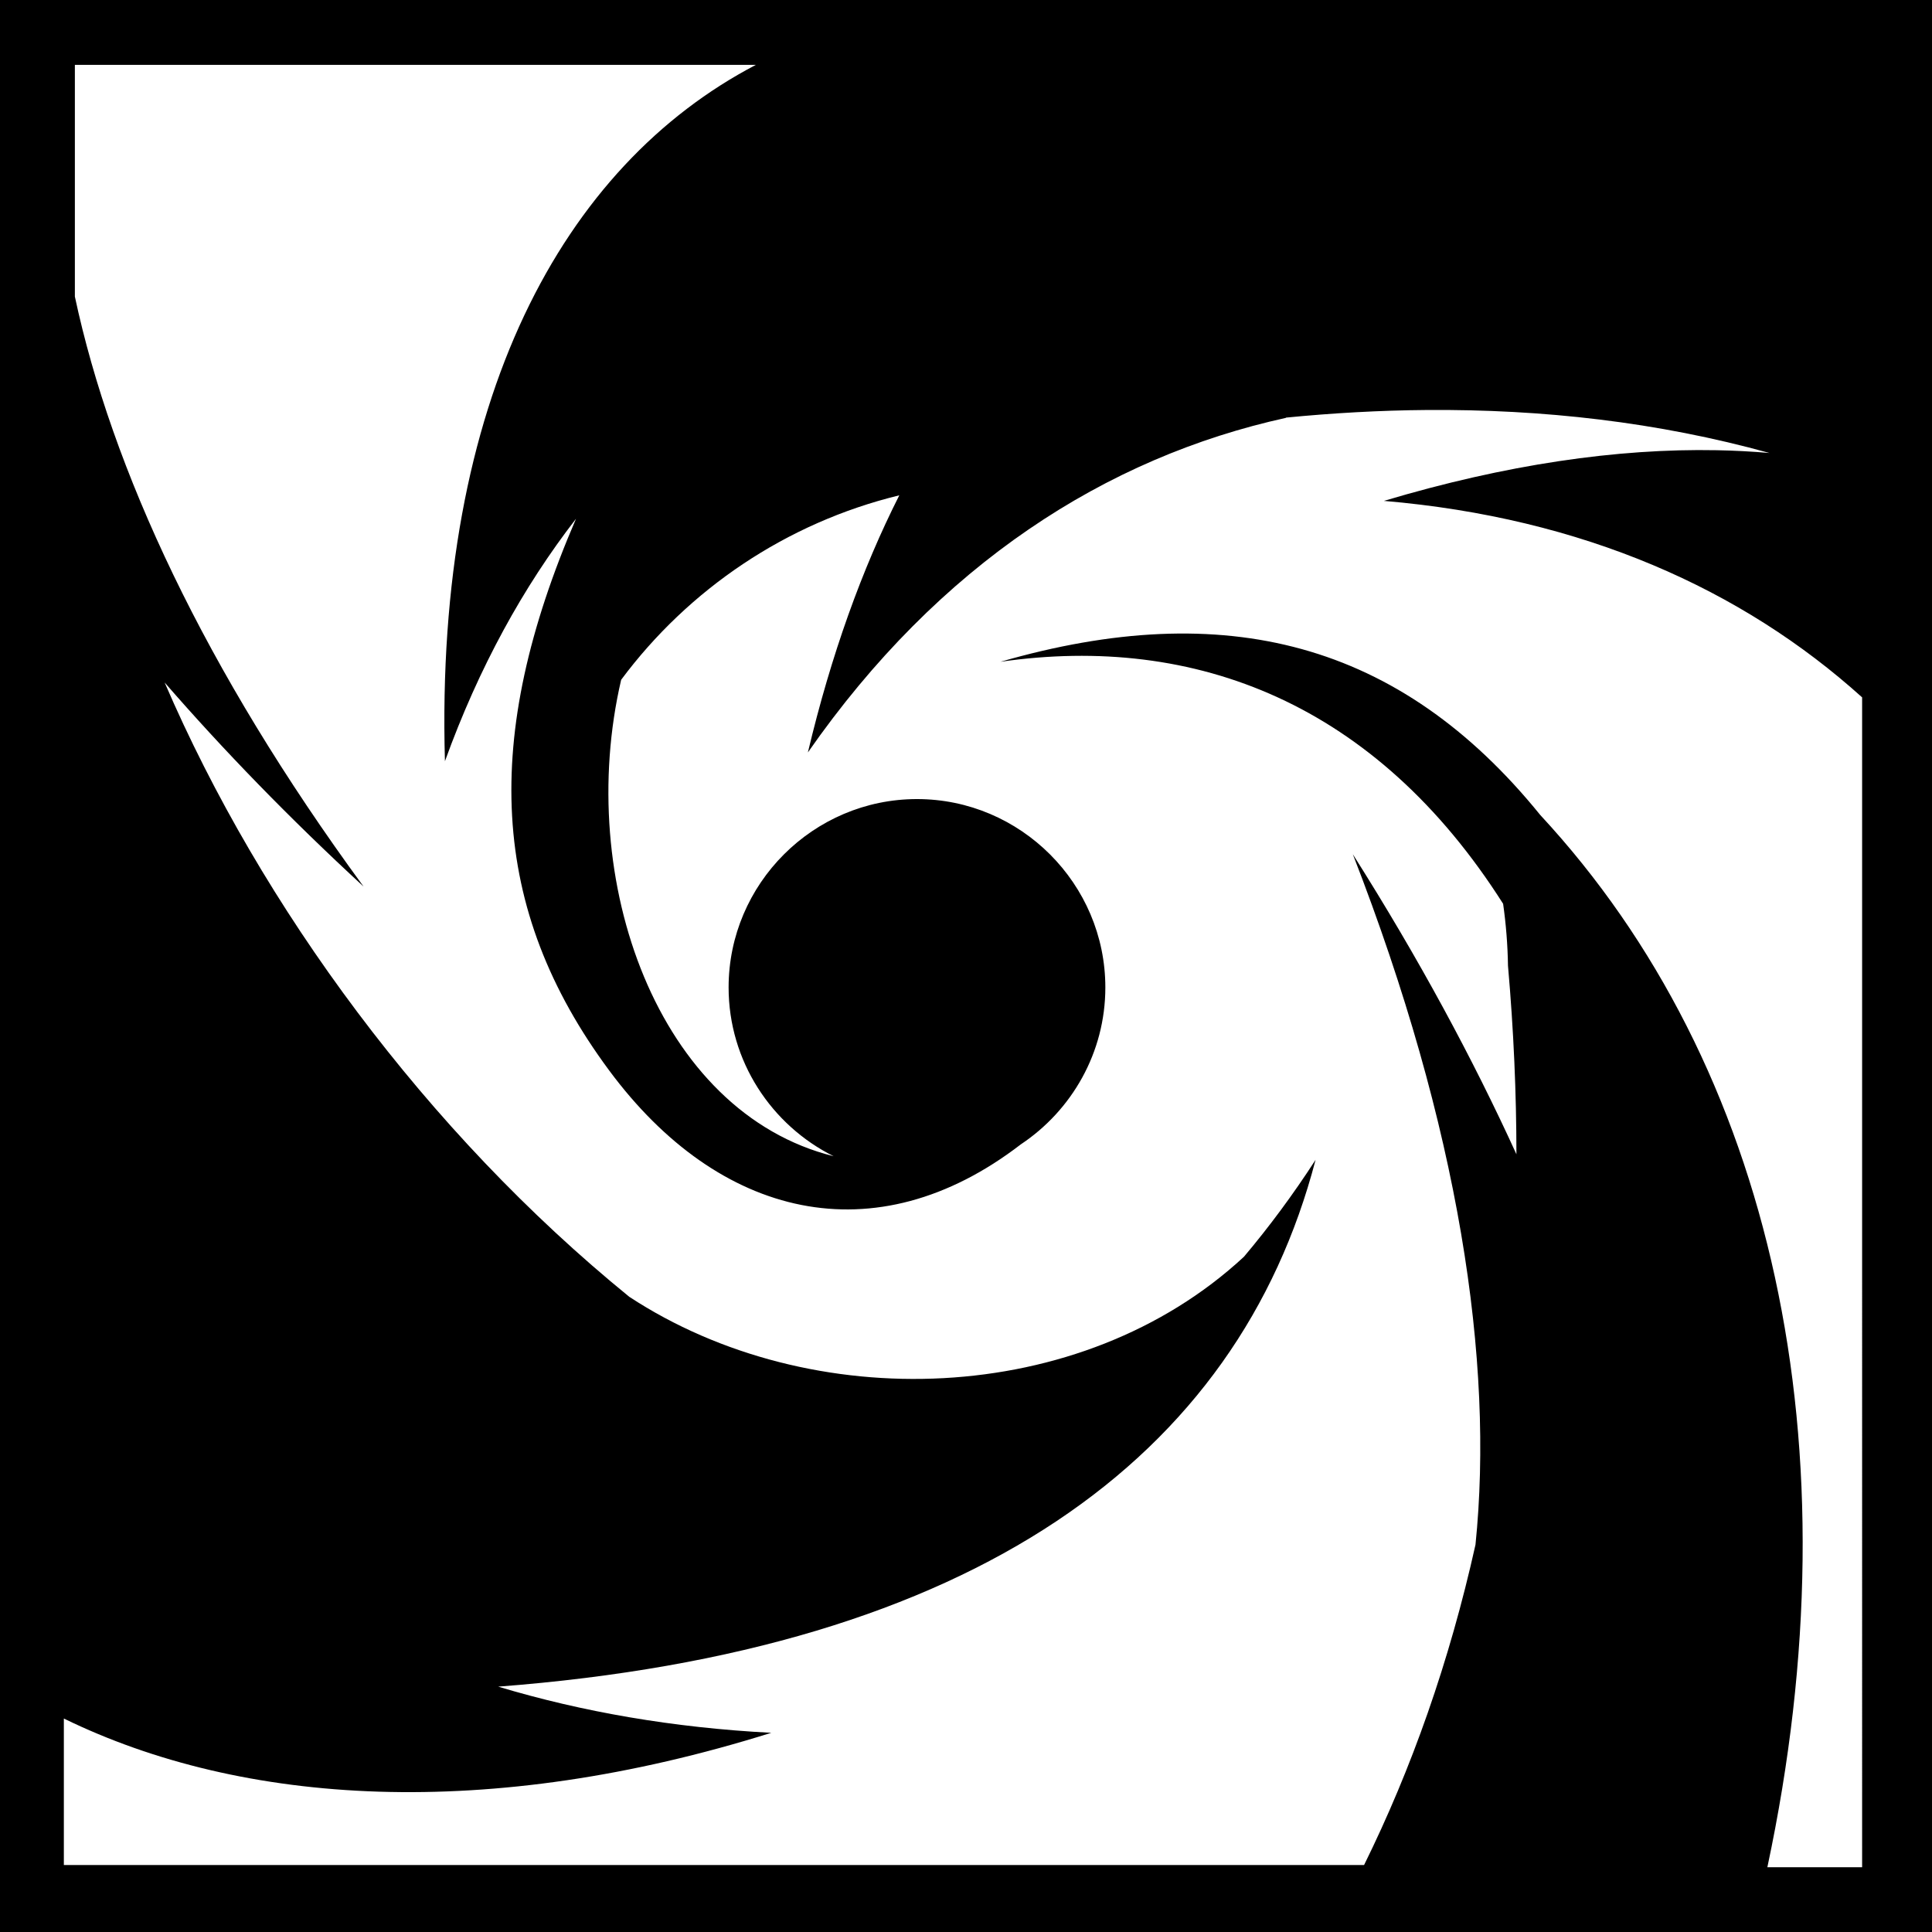 <svg xmlns="http://www.w3.org/2000/svg" viewBox="0 0 512 512" height="1em" width="1em">
  <path d="M0 0h512v512H0z"/>
  <path fill="#fff" d="M19.842 17.184v61.42C29.59 124.187 54.08 177.31 96.35 234.948c-19.817-18.264-37.322-36.358-52.72-54.082 25.615 59.5 69.548 119.182 123.13 162.795 48.123 31.57 119.676 29.46 162.902-10.613 6.732-7.988 13.065-16.54 18.98-25.682-20.605 78.87-90.272 129.942-216.61 139.61 22.292 6.705 46.503 10.895 72.36 12.234-74.885 23.496-140.058 19.362-187.47-3.782v38.822h344.572c12.548-25.422 22.592-53.765 29.526-84.895 4.948-48.52-4.294-110.44-32.512-182.982 17.547 27.72 31.866 54.315 43.36 79.518-.008-16.152-.728-32.81-2.237-49.982-.084-5.56-.53-11.03-1.29-16.398-33.654-52.997-81.454-71.595-133.21-64.133 59.48-17.147 105.816-5.343 143.067 40.62 61.71 66.54 84.012 167.01 60.17 278.837h25.113V184.81c-31.772-28.644-73.986-47.578-126.732-52.068 32.298-9.65 61.865-13.936 88.188-13.43 4.774.09 9.442.34 14.002.74-29.598-8.21-60.133-11.63-90.846-11.398-12.44.095-24.907.807-37.354 2.024l.088.05c-47.7 10.48-91.986 38.815-126.73 88.68 6.15-25.89 14.357-48.62 24.226-68.144-29.95 7.29-55.854 24.91-73.71 48.888-12.354 53.054 9.742 114.704 56.314 126.26-16.457-8.185-27.838-25.188-27.838-44.73 0-27.46 22.46-49.918 49.92-49.918s49.92 22.46 49.92 49.918c0 17.3-8.92 32.61-22.385 41.576-38.712 29.777-80.068 19.58-109.082-19.545-31.807-42.892-33.913-88.063-8.812-146.24-13.99 18.068-25.763 39.423-34.736 64.257-2.735-95.686 31.315-157.842 82.412-184.546H19.842z"/>
</svg>
